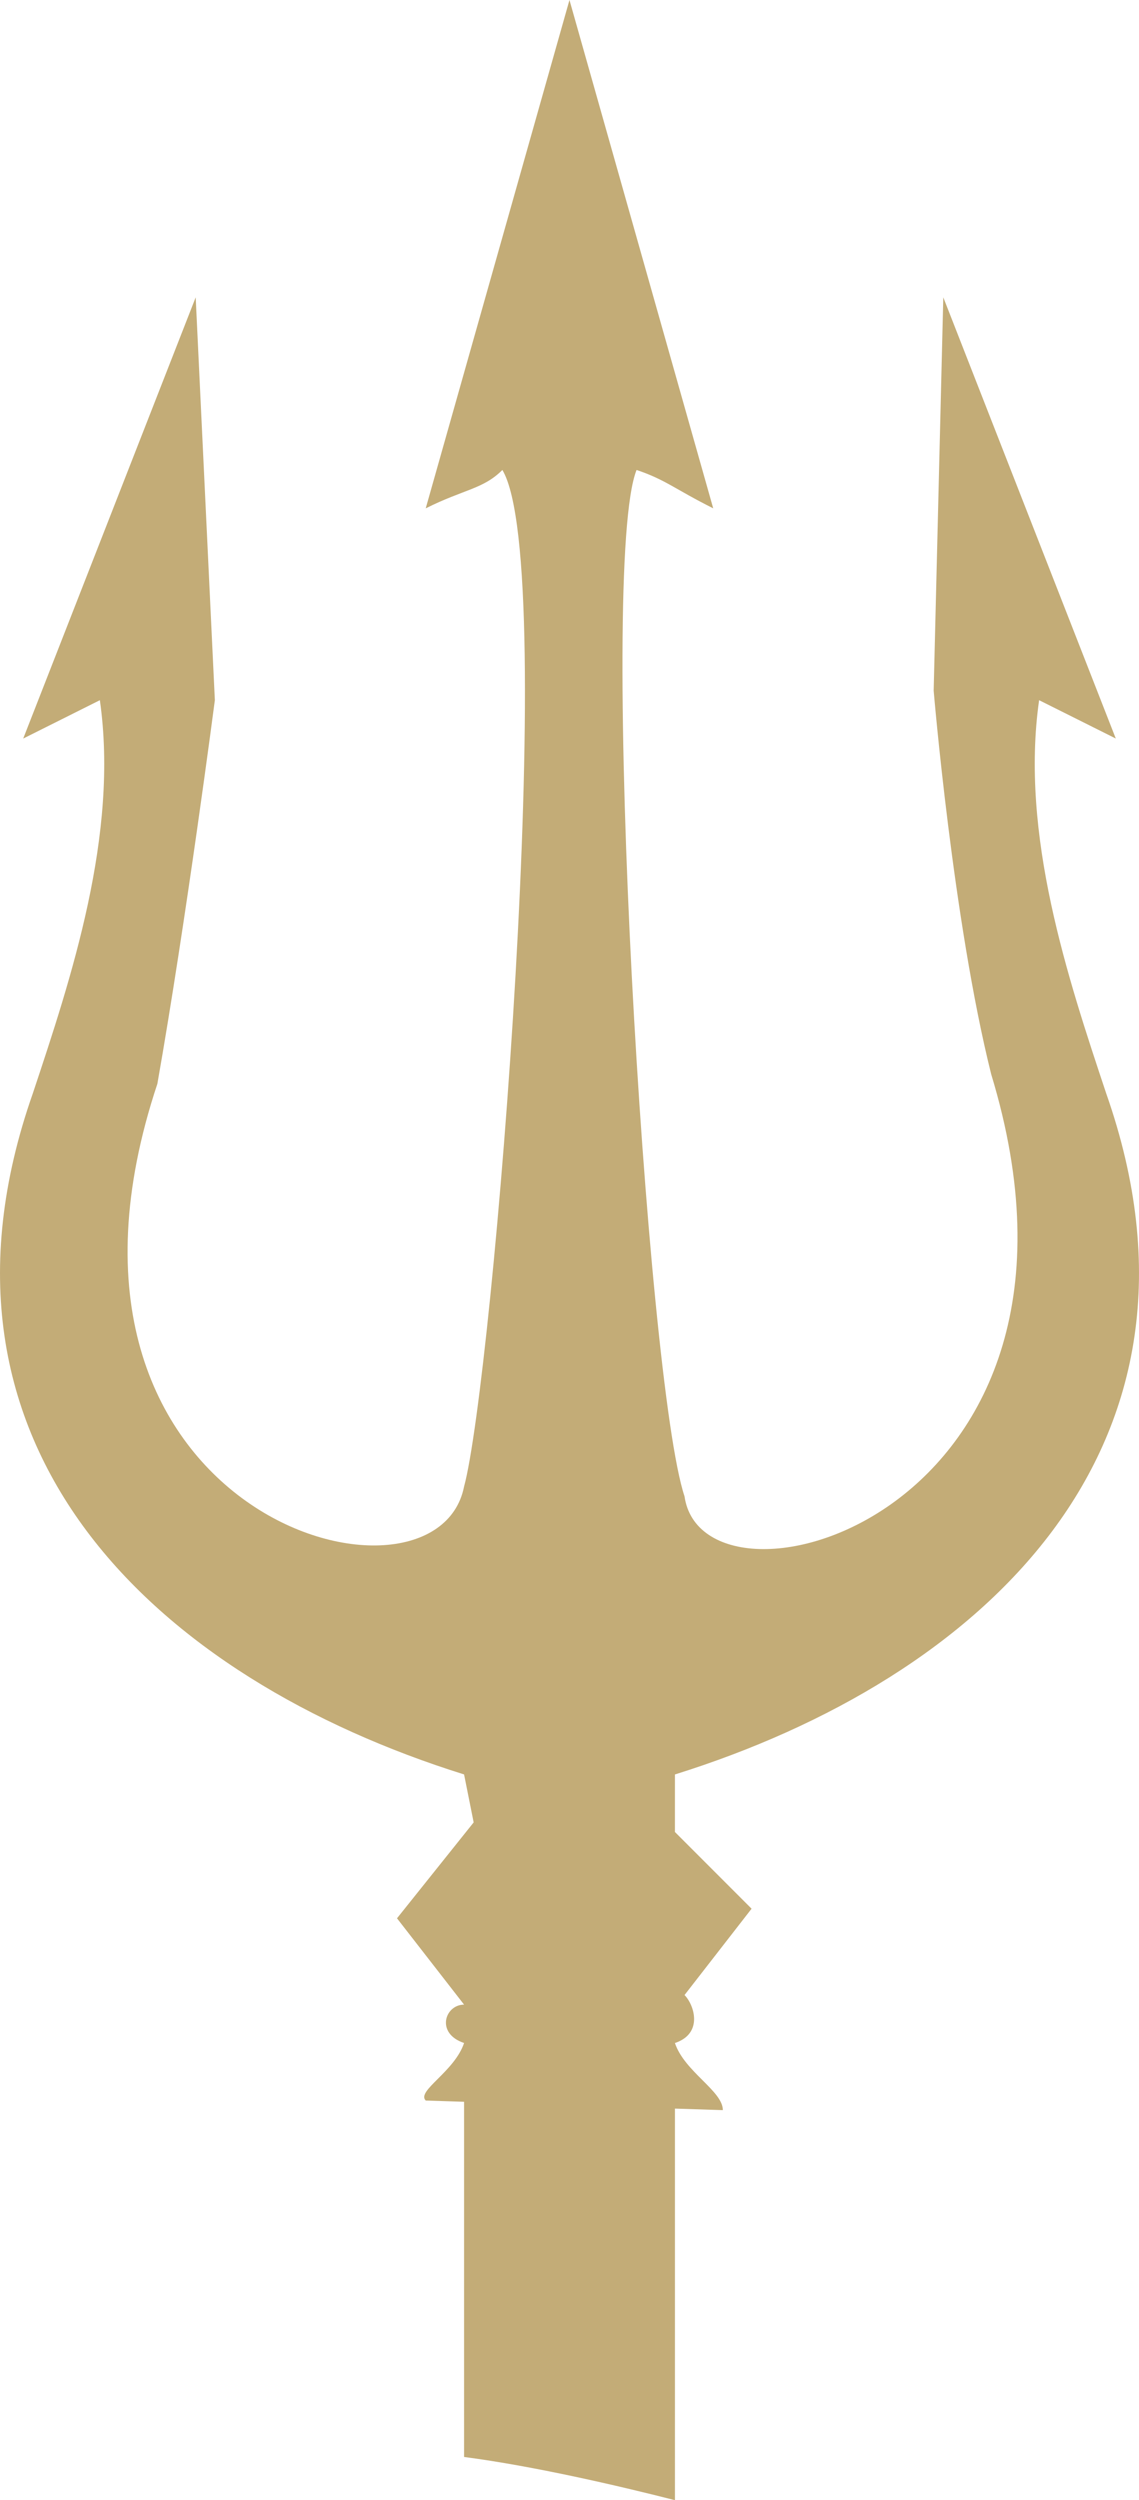 <svg version="1.1" id="图层_1" x="0px" y="0px" width="59.891px" height="131.362px" viewBox="0 0 59.891 131.362" enable-background="new 0 0 59.891 131.362" xml:space="preserve" xmlns="http://www.w3.org/2000/svg" xmlns:xlink="http://www.w3.org/1999/xlink" xmlns:xml="http://www.w3.org/XML/1998/namespace">
  <path fill="#C3AC77" d="M58.167,57.45c-2.016-6.047-4.536-13.606-3.528-20.661l4.032,2.015L49.6,15.622l-0.506,20.662
	c0,0,1.01,12.096,3.025,20.158C59.174,79.625,37,85.672,35.993,78.616c-2.017-6.047-4.536-48.883-2.521-53.923
	c1.512,0.504,2.017,1.008,4.031,2.016L29.944,0l-7.559,26.71c2.016-1.009,3.023-1.009,4.031-2.017
	c3.023,5.04-0.504,47.876-2.016,53.42C22.89,85.672,0.716,79.625,8.275,56.946c1.511-8.566,3.023-20.157,3.023-20.157l-1.008-21.167
	L1.22,38.805l4.031-2.016c1.008,7.055-1.512,14.614-3.526,20.661c-6.552,18.646,6.551,30.74,22.677,35.781l0.504,2.52l-4.031,5.039
	l3.527,4.536c-1.008,0-1.512,1.512,0,2.016c-0.504,1.512-2.521,2.52-2.016,3.023l2.016,0.065v18.662
	c3.682,0.482,8.076,1.504,11.088,2.27v-20.574l2.519,0.081c0-1.008-2.016-2.016-2.52-3.526c1.512-0.505,1.008-2.017,0.505-2.521
	l3.526-4.536l-4.031-4.031l0.001-3.023C51.614,88.191,64.717,76.097,58.167,57.45z" class="color c1"/>
</svg>